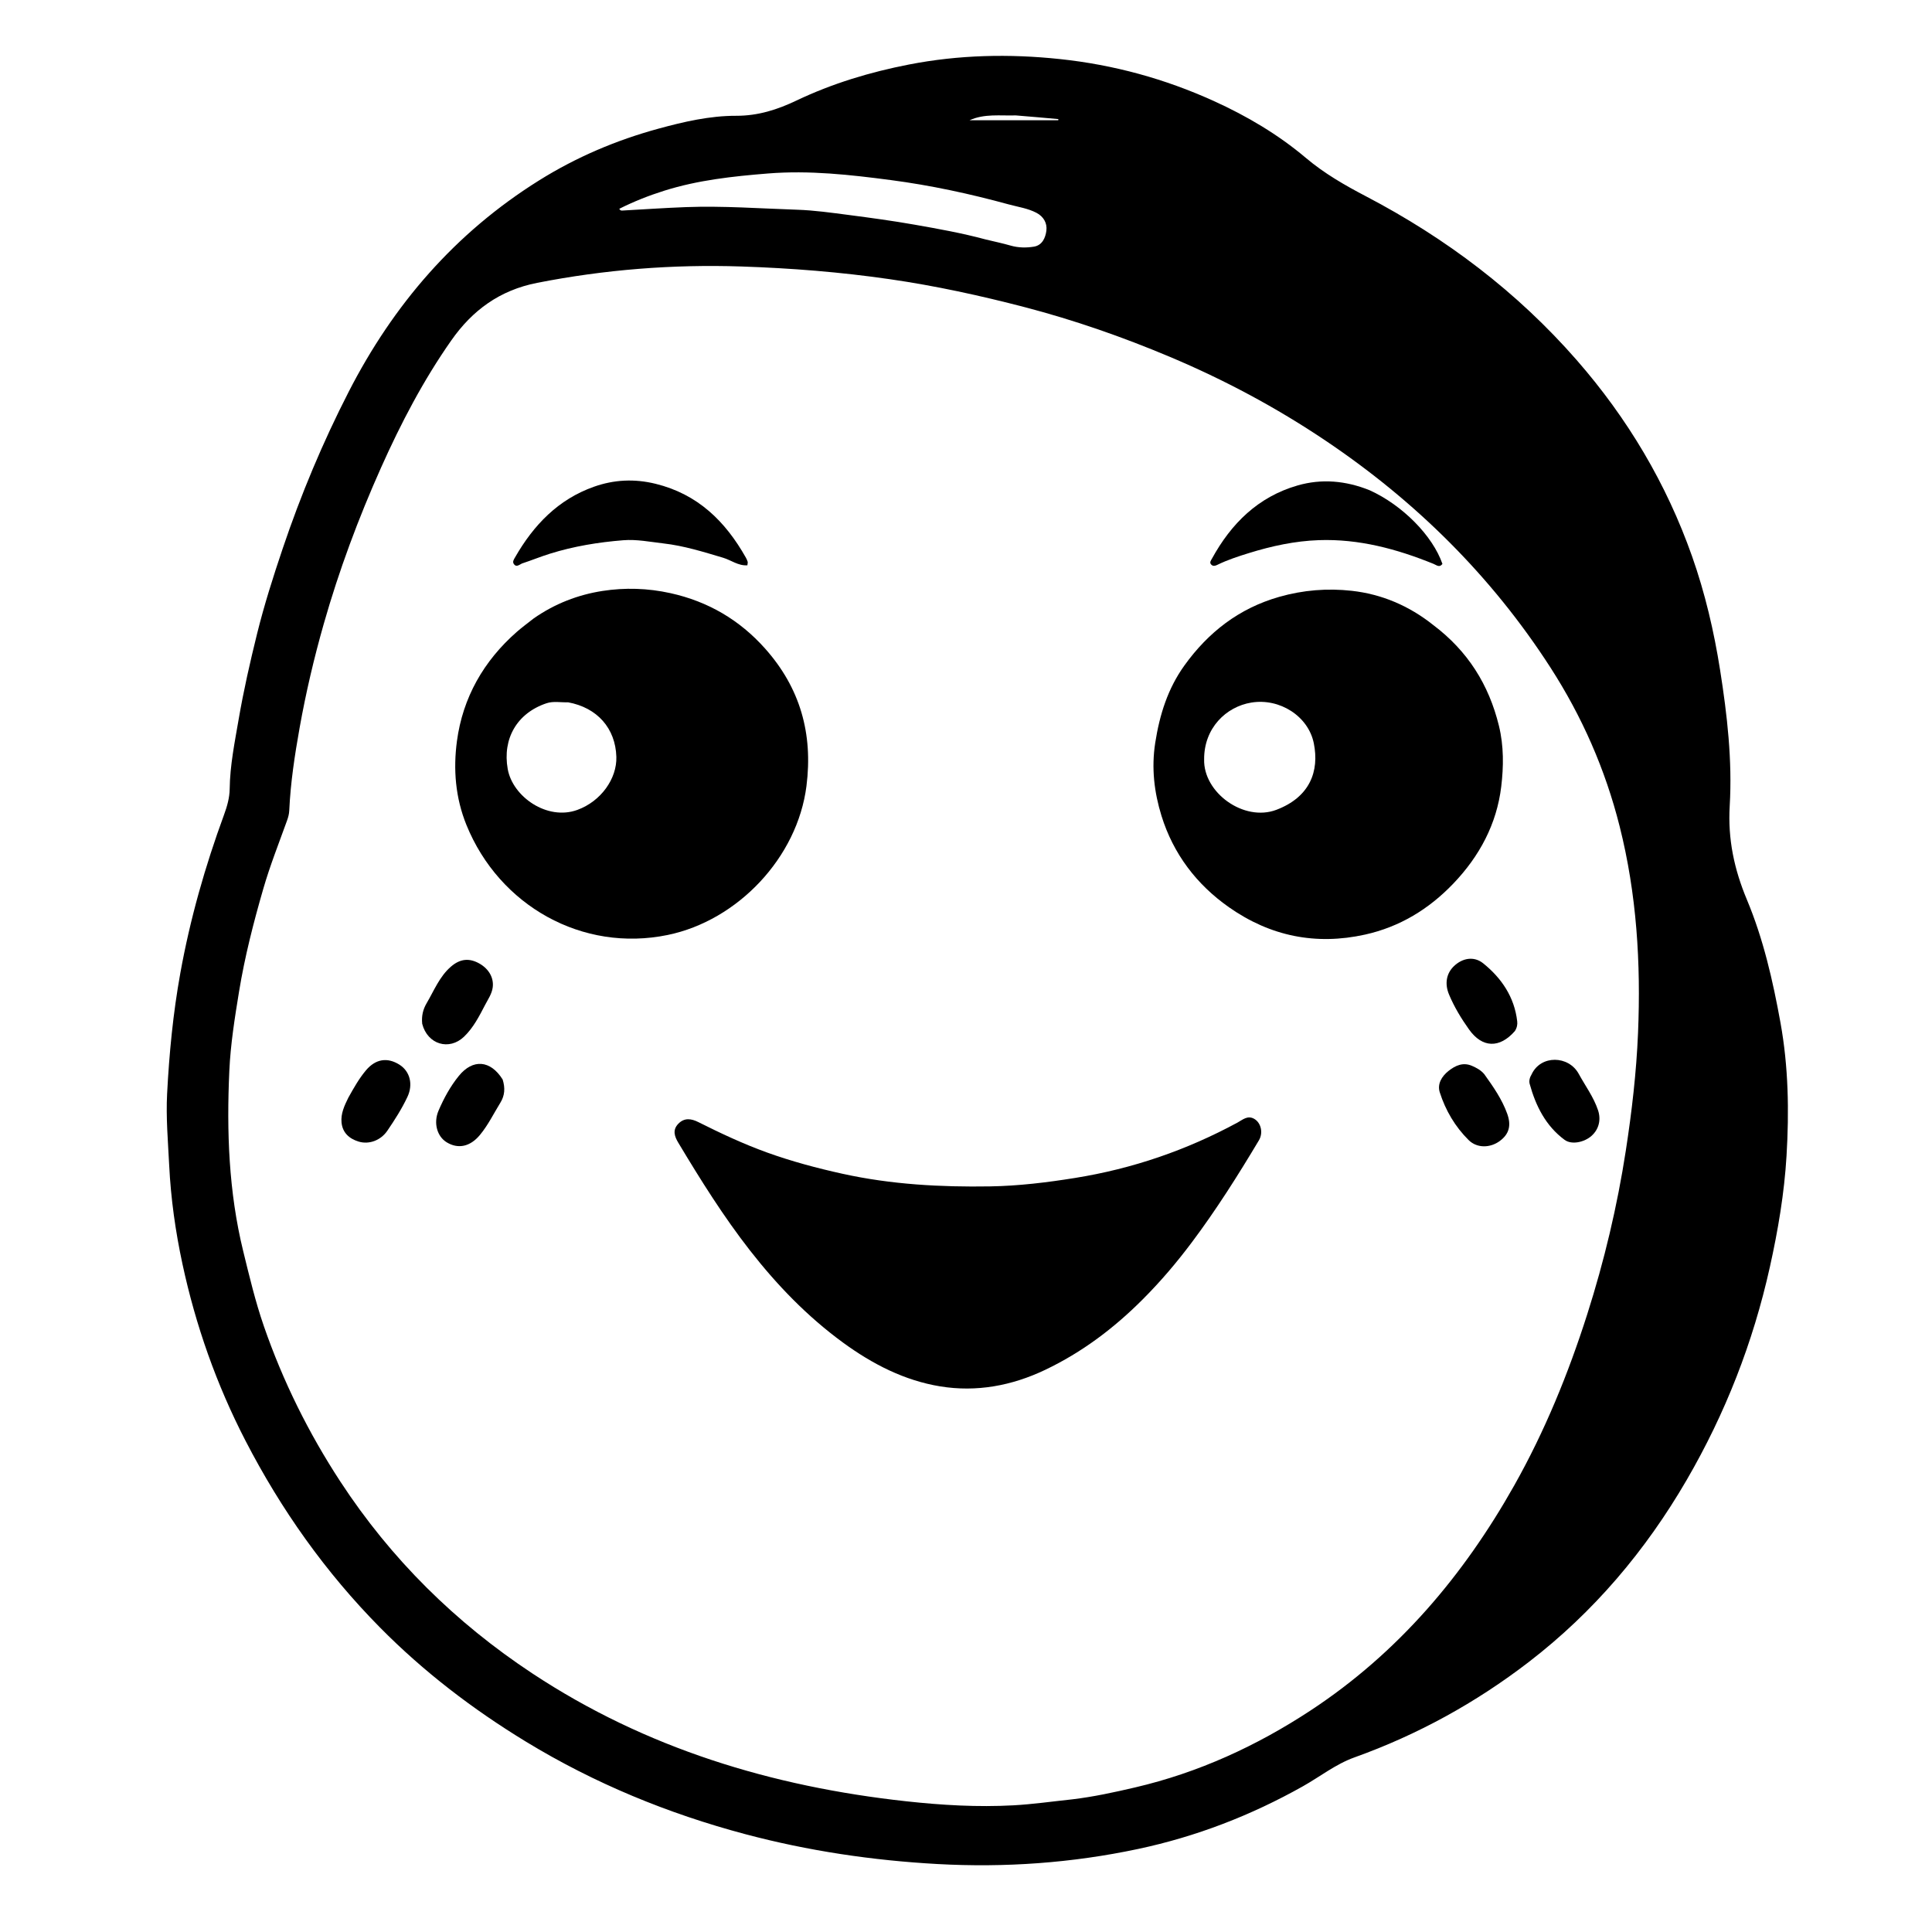 <svg version="1.1" id="Layer_1" xmlns="http://www.w3.org/2000/svg" xmlns:xlink="http://www.w3.org/1999/xlink" x="0px" y="0px"
	 width="100%" viewBox="0 0 1024 1024" enable-background="new 0 0 1024 1024" xml:space="preserve">
<path fill="#000000" opacity="1" stroke="none" 
	d="
M285.7,95.637 
	C305.619,83.19 326.705,74.286 348.958,68.205 
	C362.447,64.519 376.197,61.34 390.196,61.37 
	C401.765,61.395 411.988,58.137 422.165,53.281 
	C441.144,44.227 461.241,38.193 481.773,34.196 
	C508.176,29.057 534.814,28.453 561.722,31.304 
	C590.304,34.332 617.446,41.775 643.463,53.594 
	C660.939,61.534 677.467,71.304 692.134,83.688 
	C701.918,91.949 712.702,98.138 723.94,104.017 
	C766.393,126.221 804.069,154.672 835.698,190.869 
	C862.623,221.682 883.223,256.279 896.822,294.832 
	C903.718,314.38 908.442,334.547 911.687,355.131 
	C915.459,379.053 918.2,403.068 916.783,427.165 
	C915.747,444.787 919.162,460.752 925.885,476.822 
	C934.611,497.678 939.633,519.672 943.677,541.967 
	C947.938,565.458 948.301,589.078 946.9,612.617 
	C945.721,632.437 942.385,652.127 938.042,671.652 
	C929.154,711.602 914.47,749.155 893.947,784.471 
	C872.205,821.886 844.692,854.42 810.356,880.842 
	C782.228,902.487 751.407,919.443 717.914,931.447 
	C707.966,935.012 699.646,941.665 690.521,946.794 
	C663.053,962.233 633.989,973.455 603.187,979.995 
	C568.147,987.434 532.644,989.949 496.922,987.978 
	C462.473,986.077 428.386,981.022 395.034,972.149 
	C354.03,961.24 315.103,945.259 278.724,923.091 
	C250.537,905.915 224.532,886.027 201.393,862.597 
	C172.527,833.369 149.003,800.168 130.13,763.635 
	C114.758,733.881 103.729,702.585 96.704,669.932 
	C93.002,652.726 90.544,635.287 89.67,617.607 
	C89.046,604.973 87.919,592.404 88.573,579.715 
	C89.678,558.268 91.746,536.979 95.569,515.809 
	C100.76,487.066 108.714,459.155 118.764,431.78 
	C120.364,427.421 121.677,422.842 121.736,418.193 
	C121.894,405.652 124.404,393.408 126.509,381.168 
	C129.121,365.975 132.545,350.896 136.25,335.924 
	C140.032,320.641 144.815,305.626 149.852,290.692 
	C159.474,262.159 171.053,234.483 184.796,207.68 
	C208.477,161.499 241.16,123.484 285.7,95.637 
M568.319,953.689 
	C579.565,952.353 590.596,949.948 601.62,947.374 
	C635.242,939.525 666.106,925.363 694.806,906.469 
	C740.991,876.066 775.695,835.085 802.612,787.26 
	C818.787,758.522 831.204,728.143 841.235,696.694 
	C850.304,668.261 857.166,639.347 861.704,609.923 
	C864.895,589.23 867.324,568.416 868.193,547.421 
	C869.723,510.47 867.523,474.007 858.436,437.954 
	C850.828,407.764 838.53,379.793 821.742,353.758 
	C790.437,305.207 750.099,265.451 702.266,233.341 
	C676.297,215.909 648.752,201.212 619.871,189.061 
	C594.901,178.555 569.364,169.648 543.188,162.816 
	C519.597,156.659 495.778,151.476 471.566,147.971 
	C445.474,144.193 419.279,142.116 393,141.244 
	C356.625,140.035 320.574,142.875 284.736,149.911 
	C264.813,153.823 250.383,164.481 239.229,180.377 
	C224.4,201.51 212.484,224.317 201.956,247.869 
	C189.925,274.781 179.656,302.362 171.592,330.693 
	C166.438,348.797 162.129,367.137 158.806,385.725 
	C156.204,400.287 153.988,414.83 153.309,429.601 
	C153.224,431.445 152.773,433.145 152.138,434.906 
	C147.818,446.9 143.106,458.791 139.567,471.019 
	C134.373,488.963 129.726,507.05 126.699,525.57 
	C124.417,539.523 122.186,553.53 121.548,567.556 
	C120.088,599.651 121.193,631.635 128.909,663.16 
	C132.179,676.516 135.356,689.883 139.84,702.855 
	C149.917,732.004 163.507,759.439 180.415,785.294 
	C207.25,826.331 241.417,860.034 282.17,886.961 
	C342.28,926.679 409.242,946.938 480.316,954.719 
	C499.18,956.784 518.179,957.899 537.174,956.857 
	C547.288,956.301 557.354,954.854 568.319,953.689 
M522.594,126.962 
	C526.945,128.016 531.337,128.929 535.636,130.164 
	C539.747,131.345 543.938,131.399 547.999,130.735 
	C552.418,130.012 554.122,126.028 554.602,122.259 
	C555.11,118.275 553.122,114.778 549.373,112.812 
	C544.76,110.392 539.601,109.698 534.638,108.339 
	C514.089,102.712 493.257,98.215 472.191,95.449 
	C450.631,92.619 428.989,90.18 407.025,91.951 
	C388.389,93.453 369.974,95.442 352.079,101.074 
	C343.883,103.654 335.942,106.797 328.234,110.667 
	C328.855,111.786 329.541,111.61 330.165,111.576 
	C341.297,110.967 352.423,110.189 363.562,109.773 
	C383.226,109.04 402.856,110.514 422.493,111.159 
	C431.613,111.459 440.718,112.755 449.787,113.933 
	C461.473,115.451 473.163,117.04 484.765,119.085 
	C497.174,121.271 509.601,123.465 522.594,126.962 
M538.367,61.166 
	C530.155,61.429 521.803,60.142 513.856,63.739 
	C529.536,63.739 545.217,63.739 560.898,63.739 
	C560.916,63.534 560.935,63.329 560.953,63.124 
	C553.745,62.475 546.537,61.827 538.367,61.166 
z"/>
<path fill="#000000" opacity="1" stroke="none" 
	d="
M282.869,327.777 
	C294.079,319.937 306.396,315.221 319.312,313.217 
	C331.19,311.374 343.274,311.71 355.347,314.379 
	C375.382,318.808 392.044,328.63 405.52,343.752 
	C424.051,364.546 430.973,388.795 427.442,416.614 
	C422.622,454.593 390.961,487.88 353.964,495.537 
	C308.647,504.915 264.619,480.045 247.243,437.298 
	C241.338,422.768 240.195,407.705 242.179,392.846 
	C245.257,369.786 256.334,350.285 274.004,334.829 
	C276.754,332.423 279.714,330.256 282.869,327.777 
M301.09,372.234 
	C297.278,372.378 293.354,371.509 289.67,372.738 
	C274.018,377.958 266.243,391.528 269.1,407.595 
	C271.712,422.286 290.02,435.08 305.995,429.272 
	C318.542,424.709 327.027,412.692 326.68,401.146 
	C326.223,385.986 316.535,375.061 301.09,372.234 
z"/>
<path fill="#000000" opacity="1" stroke="none" 
	d="
M759.68,331.301 
	C777.921,345.051 789.122,362.841 794.462,384.69 
	C797.093,395.459 796.954,406.34 795.685,416.91 
	C793.304,436.747 784.164,453.815 770.316,468.292 
	C757.335,481.865 741.872,491.284 723.501,495.353 
	C697.439,501.126 673.301,496.237 651.436,480.904 
	C634.126,468.766 621.838,452.469 615.62,432.425 
	C611.779,420.044 610.197,407.18 612.299,393.69 
	C614.635,378.701 619.012,364.876 627.774,352.699 
	C640.432,335.109 656.671,322.433 678.024,316.341 
	C690.782,312.701 703.655,311.716 716.432,313.137 
	C732.229,314.893 746.784,321.013 759.68,331.301 
M638.216,402.4 
	C637.693,420.098 659.283,435.739 676.492,429.224 
	C694.312,422.477 699.335,408.746 696.345,393.947 
	C693.442,379.574 678.267,369.933 663.259,372.373 
	C649.817,374.557 638.145,385.928 638.216,402.4 
z"/>
<path fill="#000000" opacity="1" stroke="none" 
	d="
M605.674,688.683 
	C590.297,704.103 573.406,716.778 553.959,726.054 
	C536.229,734.511 517.534,737.931 498.381,734.816 
	C479.363,731.723 462.348,722.962 446.746,711.551 
	C427.916,697.777 411.932,681.23 397.601,662.889 
	C383.43,644.755 371.293,625.315 359.49,605.63 
	C357.491,602.295 356.338,598.899 359.524,595.612 
	C362.749,592.284 366.442,592.887 370.092,594.716 
	C381.992,600.682 394.03,606.338 406.564,610.857 
	C419.635,615.57 433.004,619.137 446.595,622.131 
	C472.403,627.816 498.536,629.229 524.785,628.809 
	C539.863,628.568 554.844,626.743 569.812,624.339 
	C600.289,619.446 628.898,609.614 655.969,594.949 
	C658.57,593.54 661.224,591.004 664.735,592.997 
	C668.308,595.025 669.677,600.331 667.232,604.424 
	C656.146,622.988 644.604,641.263 631.612,658.572 
	C623.713,669.095 615.231,679.131 605.674,688.683 
z"/>
<path fill="#000000" opacity="1" stroke="none" 
	d="
M276.659,298.657 
	C275.019,299.484 273.622,300.724 272.376,298.99 
	C271.471,297.73 272.363,296.507 273.043,295.322 
	C282.844,278.242 295.899,264.653 314.831,257.97 
	C325.411,254.234 336.219,253.661 347.476,256.423 
	C369.804,261.903 384.423,276.253 395.282,295.475 
	C395.688,296.194 396.047,296.96 396.279,297.748 
	C396.405,298.178 396.216,298.701 396.126,299.627 
	C391.277,299.965 387.504,296.875 383.257,295.614 
	C372.845,292.522 362.552,289.271 351.638,288.024 
	C344.537,287.213 337.504,285.766 330.34,286.338 
	C317.158,287.391 304.174,289.506 291.485,293.469 
	C286.592,294.997 281.871,296.944 276.659,298.657 
z"/>
<path fill="#000000" opacity="1" stroke="none" 
	d="
M725.946,259.845 
	C743.349,267.731 759.356,283.968 764.519,298.89 
	C762.929,301.05 761.403,299.509 759.776,298.849 
	C740.28,290.939 720.23,285.545 698.973,286.29 
	C686.322,286.734 674.031,289.4 661.956,293.141 
	C656.261,294.906 650.603,296.743 645.234,299.369 
	C644.13,299.908 643.007,300.273 642.012,299.279 
	C640.895,298.161 641.781,297.144 642.332,296.14 
	C652.559,277.483 666.791,263.362 687.684,257.318 
	C700.479,253.616 713.226,254.736 725.946,259.845 
z"/>
<path fill="#000000" opacity="1" stroke="none" 
	d="
M802.932,546.47 
	C794.796,555.781 785.617,555.441 778.644,545.666 
	C774.505,539.864 770.799,533.754 768.029,527.146 
	C765.602,521.355 766.601,515.891 770.679,512.018 
	C775.01,507.905 781.106,506.54 786.143,510.599 
	C795.849,518.42 802.676,528.459 804.153,541.338 
	C804.342,542.989 804.063,544.663 802.932,546.47 
z"/>
<path fill="#000000" opacity="1" stroke="none" 
	d="
M223.78,542.646 
	C223.34,538.447 224.221,534.951 226.124,531.722 
	C230.066,525.033 232.931,517.596 238.992,512.35 
	C243.91,508.092 248.799,507.675 254.168,510.74 
	C259.18,513.601 261.858,518.404 261.132,523.463 
	C260.65,526.824 258.688,529.605 257.168,532.522 
	C254.027,538.552 250.937,544.684 245.947,549.465 
	C238.095,556.988 226.607,553.622 223.78,542.646 
z"/>
<path fill="#000000" opacity="1" stroke="none" 
	d="
M811.834,569.333 
	C816.678,559.059 831.41,559.351 836.775,569.187 
	C840.258,575.573 844.662,581.455 847,588.471 
	C848.644,593.404 847.499,598.481 843.574,602.005 
	C839.769,605.42 833.017,606.918 829.254,604.134 
	C819.278,596.752 813.979,586.186 810.759,574.484 
	C810.332,572.932 810.723,571.171 811.834,569.333 
z"/>
<path fill="#000000" opacity="1" stroke="none" 
	d="
M184.627,581.787 
	C187.562,576.529 190.332,571.605 193.987,567.271 
	C199.043,561.276 205.277,560.256 211.686,564.283 
	C217.319,567.821 219.054,574.77 215.951,581.367 
	C212.98,587.683 209.217,593.547 205.311,599.295 
	C201.795,604.468 195.543,606.76 190.012,605.042 
	C185.075,603.507 181.523,600.357 181.017,594.896 
	C180.59,590.284 182.468,586.155 184.627,581.787 
z"/>
<path fill="#000000" opacity="1" stroke="none" 
	d="
M786.676,569.306 
	C791.531,576.078 796.065,582.618 798.822,590.206 
	C801.09,596.451 799.923,601.044 794.93,604.742 
	C789.851,608.503 782.858,608.664 778.415,604.27 
	C771.241,597.174 766.162,588.526 763.106,578.957 
	C761.687,574.514 764.18,570.443 767.758,567.609 
	C771.383,564.737 775.485,562.848 780.236,564.947 
	C782.511,565.952 784.764,567.076 786.676,569.306 
z"/>
<path fill="#000000" opacity="1" stroke="none" 
	d="
M266.415,572.158 
	C267.826,576.683 267.549,580.651 265.215,584.437 
	C261.658,590.211 258.692,596.356 254.318,601.612 
	C249.208,607.751 242.867,609.146 236.787,605.462 
	C231.671,602.363 229.626,595.221 232.439,588.664 
	C235.249,582.114 238.663,575.823 243.179,570.262 
	C250.593,561.133 259.94,561.815 266.415,572.158 
z"/>
</svg>